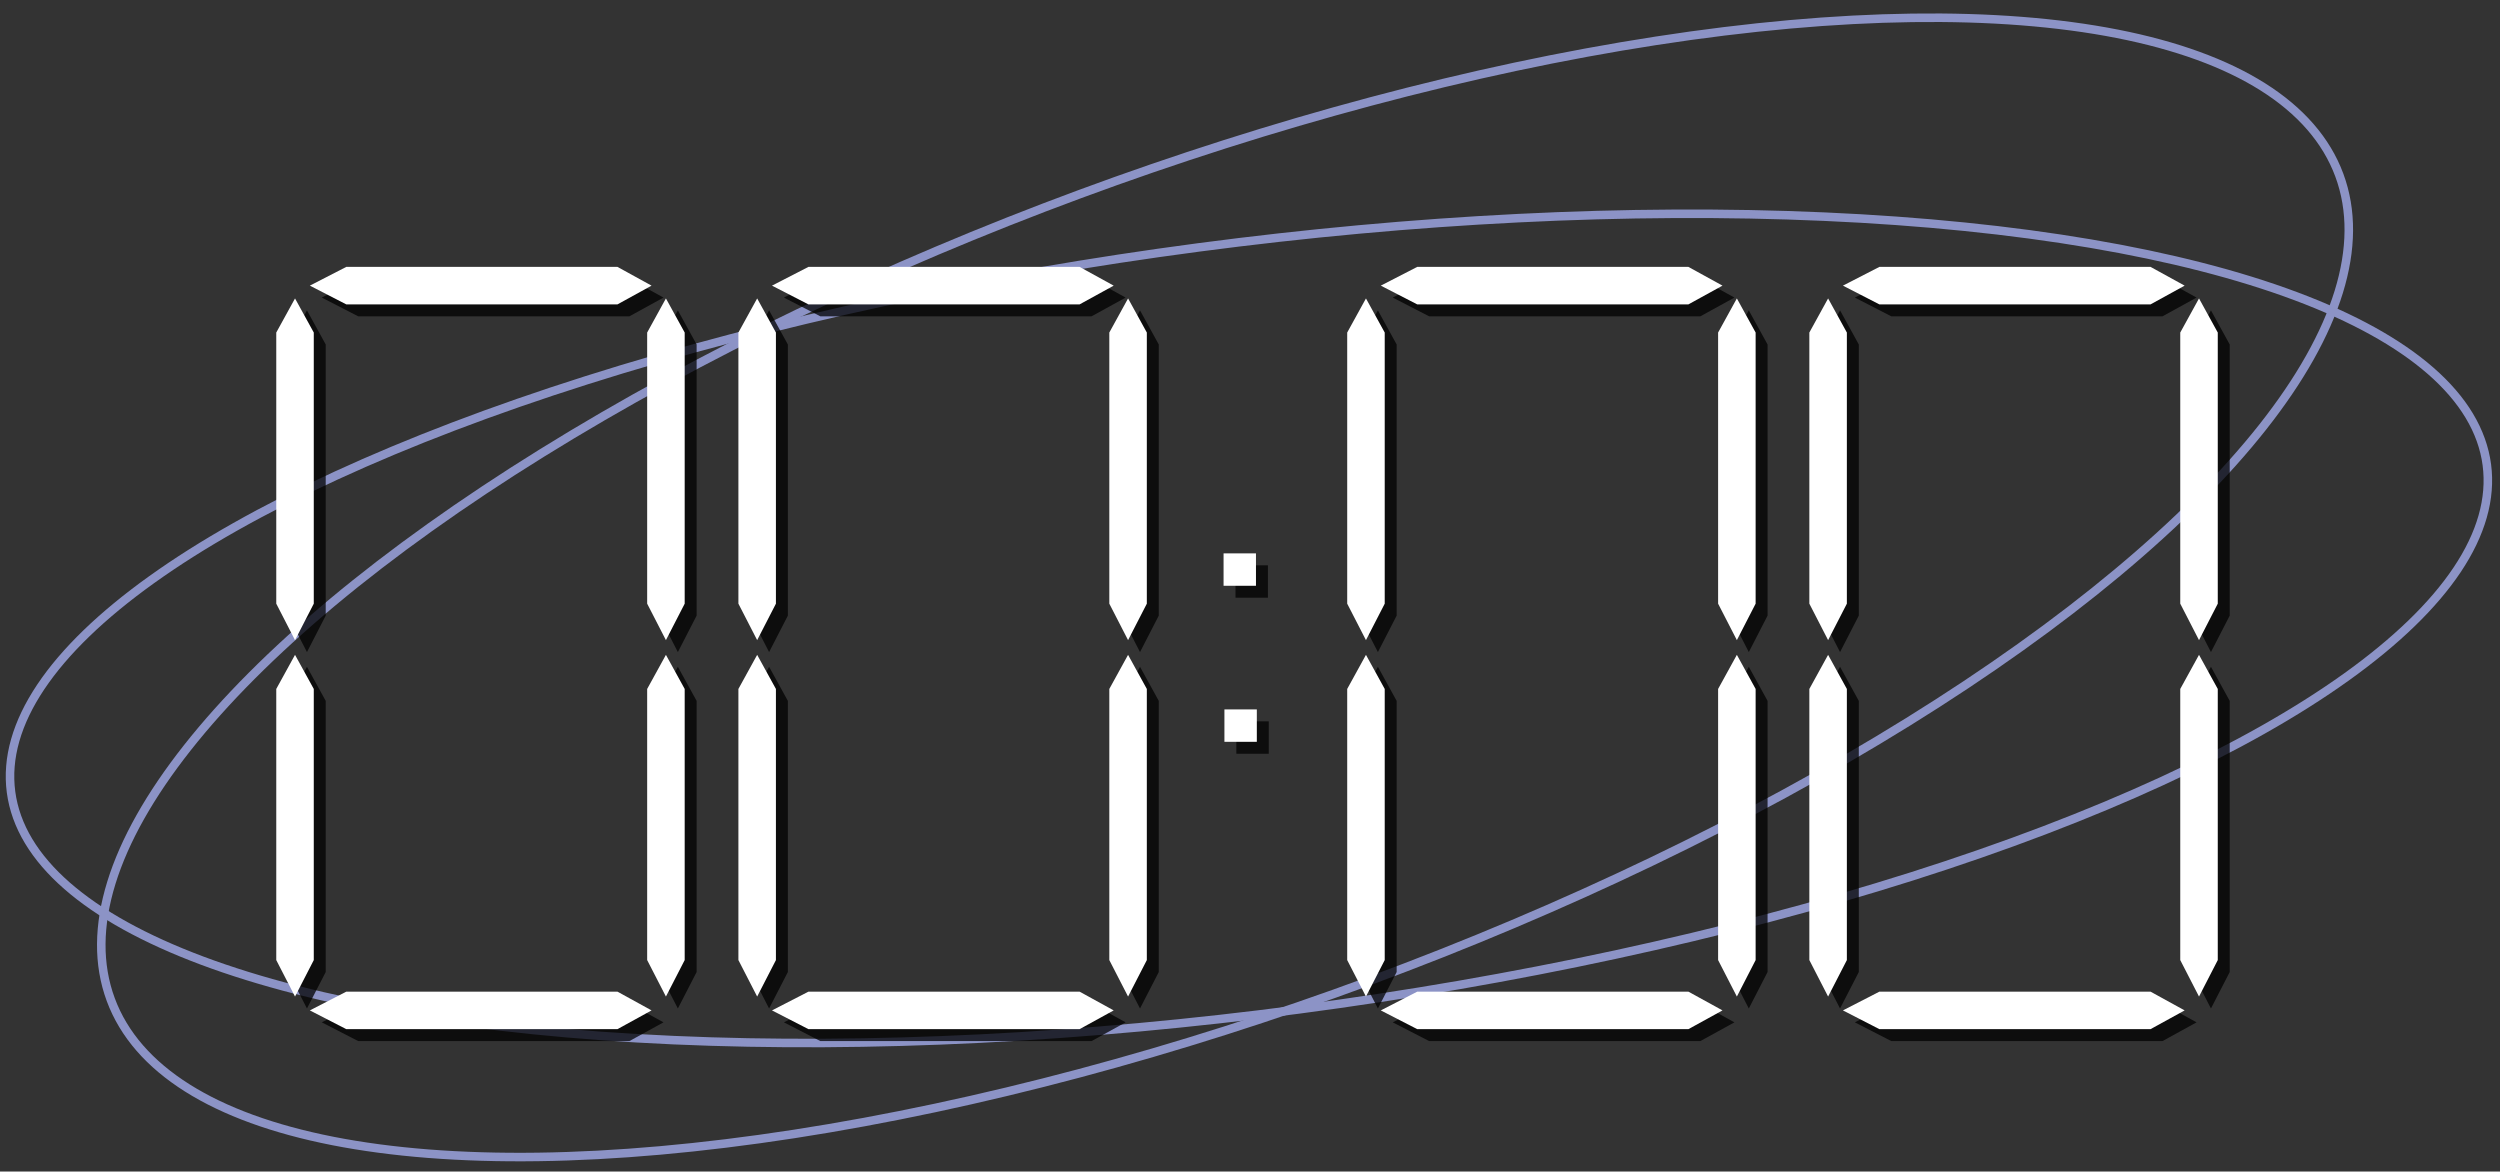 <?xml version="1.0" encoding="utf-8"?>
<!-- Generator: Adobe Illustrator 26.0.2, SVG Export Plug-In . SVG Version: 6.00 Build 0)  -->
<svg version="1.1" xmlns="http://www.w3.org/2000/svg" xmlns:xlink="http://www.w3.org/1999/xlink" x="0px" y="0px"
	 viewBox="0 0 1466 687" style="enable-background:new 0 0 1466 687;" xml:space="preserve">
<rect x="0" y="0" width="1466" height="687" fill="#333333" stroke="none"/>
<style type="text/css">
	.st0{fill:none;stroke:#8C93C6;stroke-width:5;stroke-miterlimit:10;}
	.st1{opacity:0.75;}
	.st2{fill:#FFFFFF;}
</style>
<g id="Layer_4">
</g>
<g id="Layer_3">
	<g>
		
			<ellipse transform="matrix(0.938 -0.347 0.347 0.938 -74.769 271.047)" class="st0" cx="718.31" cy="343.98" rx="696.61" ry="245.8"/>
		
			<ellipse transform="matrix(0.991 -0.131 0.131 0.991 -41.996 99.25)" class="st0" cx="732.69" cy="368.54" rx="732.5" ry="225.43"/>
	</g>
</g>
<g id="Layer_2">
	<g>
		<g class="st1">
			<polygon points="180,182 169,202 169,360.99 180,382.38 191,361 191,202 			"/>
			<polygon points="397.5,182 386.5,202 386.5,360.99 397.5,382.38 408.5,361 408.5,202 			"/>
			<polygon points="180,391 169,411 169,569.99 180,591.38 191,570 191,411 			"/>
			<polygon points="397.5,391 386.5,411 386.5,569.99 397.5,591.38 408.5,570 408.5,411 			"/>
			<polygon points="389.07,174.5 369.07,163.5 210.08,163.5 188.69,174.5 210.07,185.5 369.07,185.5 			"/>
			<polygon points="389.07,599.5 369.07,588.5 210.08,588.5 188.69,599.5 210.07,610.5 369.07,610.5 			"/>
			<polygon points="451,182 440,202 440,360.99 451,382.38 462,361 462,202 			"/>
			<polygon points="668.5,182 657.5,202 657.5,360.99 668.5,382.38 679.5,361 679.5,202 			"/>
			<polygon points="451,391 440,411 440,569.99 451,591.38 462,570 462,411 			"/>
			<polygon points="668.5,391 657.5,411 657.5,569.99 668.5,591.38 679.5,570 679.5,411 			"/>
			<polygon points="660.07,174.5 640.07,163.5 481.08,163.5 459.69,174.5 481.07,185.5 640.07,185.5 			"/>
			<polygon points="660.07,599.5 640.07,588.5 481.08,588.5 459.69,599.5 481.07,610.5 640.07,610.5 			"/>
			<polygon points="808,182 797,202 797,360.99 808,382.38 819,361 819,202 			"/>
			<polygon points="1025.5,182 1014.5,202 1014.5,360.99 1025.5,382.38 1036.5,361 1036.5,202 			"/>
			<polygon points="808,391 797,411 797,569.99 808,591.38 819,570 819,411 			"/>
			<polygon points="1025.5,391 1014.5,411 1014.5,569.99 1025.5,591.38 1036.5,570 1036.5,411 			"/>
			<polygon points="1017.07,174.5 997.07,163.5 838.08,163.5 816.69,174.5 838.07,185.5 997.07,185.5 			"/>
			<polygon points="1017.07,599.5 997.07,588.5 838.08,588.5 816.69,599.5 838.07,610.5 997.07,610.5 			"/>
			<polygon points="1079,182 1068,202 1068,360.99 1079,382.38 1090,361 1090,202 			"/>
			<polygon points="1296.5,182 1285.5,202 1285.5,360.99 1296.5,382.38 1307.5,361 1307.5,202 			"/>
			<polygon points="1079,391 1068,411 1068,569.99 1079,591.38 1090,570 1090,411 			"/>
			<polygon points="1296.5,391 1285.5,411 1285.5,569.99 1296.5,591.38 1307.5,570 1307.5,411 			"/>
			<polygon points="1288.07,174.5 1268.07,163.5 1109.08,163.5 1087.69,174.5 1109.07,185.5 1268.07,185.5 			"/>
			<polygon points="1288.07,599.5 1268.07,588.5 1109.08,588.5 1087.69,599.5 1109.07,610.5 1268.07,610.5 			"/>
			<rect x="724.5" y="331.5" width="19" height="19"/>
			<rect x="725" y="423" width="19" height="19"/>
		</g>
		<g>
			<g>
				<g>
					<g>
						<polygon class="st2" points="173,175 162,195 162,353.99 173,375.38 184,354 184,195 						"/>
						<polygon class="st2" points="390.5,175 379.5,195 379.5,353.99 390.5,375.38 401.5,354 401.5,195 						"/>
						<g>
							<polygon class="st2" points="173,384 162,404 162,562.99 173,584.38 184,563 184,404 							"/>
							<polygon class="st2" points="390.5,384 379.5,404 379.5,562.99 390.5,584.38 401.5,563 401.5,404 							"/>
						</g>
						<polygon class="st2" points="382.07,167.5 362.07,156.5 203.08,156.5 181.69,167.5 203.07,178.5 362.07,178.5 						"/>
						<polygon class="st2" points="382.07,592.5 362.07,581.5 203.08,581.5 181.69,592.5 203.07,603.5 362.07,603.5 						"/>
					</g>
					<g>
						<polygon class="st2" points="444,175 433,195 433,353.99 444,375.38 455,354 455,195 						"/>
						<polygon class="st2" points="661.5,175 650.5,195 650.5,353.99 661.5,375.38 672.5,354 672.5,195 						"/>
						<g>
							<polygon class="st2" points="444,384 433,404 433,562.99 444,584.38 455,563 455,404 							"/>
							<polygon class="st2" points="661.5,384 650.5,404 650.5,562.99 661.5,584.38 672.5,563 672.5,404 							"/>
						</g>
						<polygon class="st2" points="653.07,167.5 633.07,156.5 474.08,156.5 452.69,167.5 474.07,178.5 633.07,178.5 						"/>
						<polygon class="st2" points="653.07,592.5 633.07,581.5 474.08,581.5 452.69,592.5 474.07,603.5 633.07,603.5 						"/>
					</g>
				</g>
				<g>
					<g>
						<polygon class="st2" points="801,175 790,195 790,353.99 801,375.38 812,354 812,195 						"/>
						<polygon class="st2" points="1018.5,175 1007.5,195 1007.5,353.99 1018.5,375.38 1029.5,354 1029.5,195 						"/>
						<g>
							<polygon class="st2" points="801,384 790,404 790,562.99 801,584.38 812,563 812,404 							"/>
							<polygon class="st2" points="1018.5,384 1007.5,404 1007.5,562.99 1018.5,584.38 1029.5,563 1029.5,404 							"/>
						</g>
						<polygon class="st2" points="1010.07,167.5 990.07,156.5 831.08,156.5 809.69,167.5 831.07,178.5 990.07,178.5 						"/>
						<polygon class="st2" points="1010.07,592.5 990.07,581.5 831.08,581.5 809.69,592.5 831.07,603.5 990.07,603.5 						"/>
					</g>
					<g>
						<polygon class="st2" points="1072,175 1061,195 1061,353.99 1072,375.38 1083,354 1083,195 						"/>
						<polygon class="st2" points="1289.5,175 1278.5,195 1278.5,353.99 1289.5,375.38 1300.5,354 1300.5,195 						"/>
						<g>
							<polygon class="st2" points="1072,384 1061,404 1061,562.99 1072,584.38 1083,563 1083,404 							"/>
							<polygon class="st2" points="1289.5,384 1278.5,404 1278.5,562.99 1289.5,584.38 1300.5,563 1300.5,404 							"/>
						</g>
						<polygon class="st2" points="1281.07,167.5 1261.07,156.5 1102.08,156.5 1080.69,167.5 1102.07,178.5 1261.07,178.5 						"/>
						<polygon class="st2" points="1281.07,592.5 1261.07,581.5 1102.08,581.5 1080.69,592.5 1102.07,603.5 1261.07,603.5 						"/>
					</g>
				</g>
				<g>
					<rect x="717.5" y="324.5" class="st2" width="19" height="19"/>
					<rect x="718" y="416" class="st2" width="19" height="19"/>
				</g>
			</g>
		</g>
	</g>
</g>
</svg>
